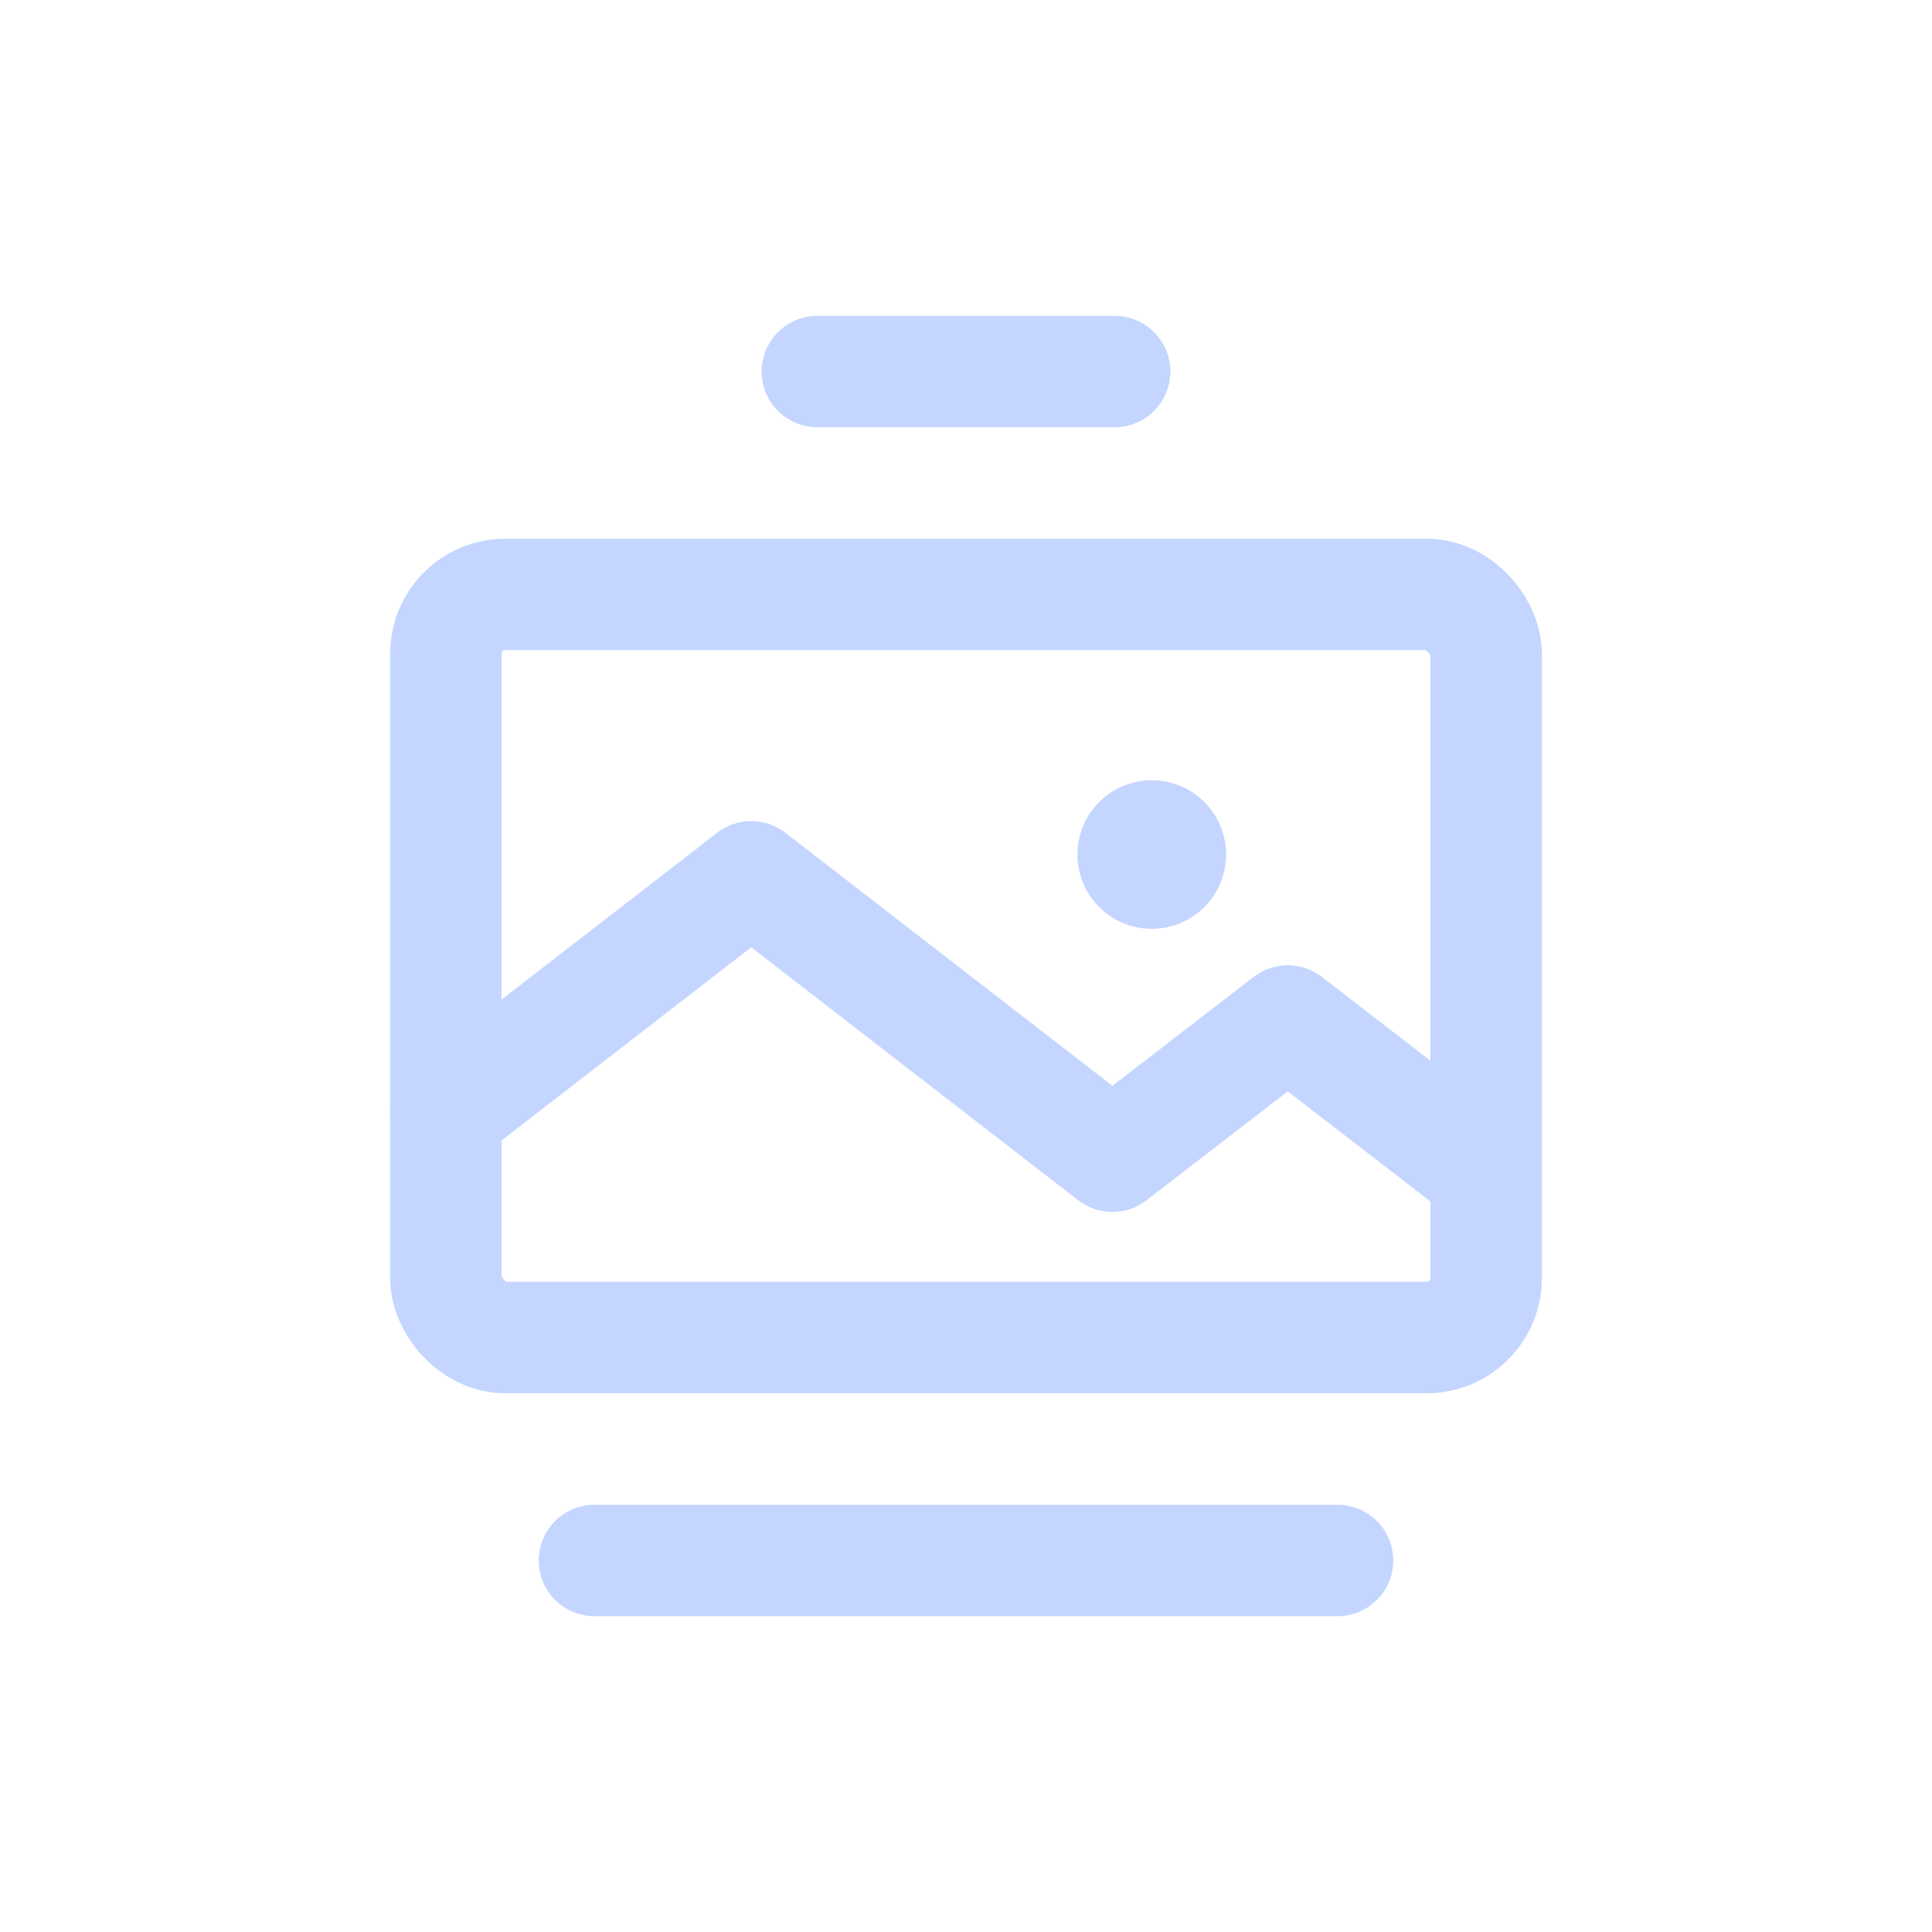 <svg id="th_color" xmlns="http://www.w3.org/2000/svg" viewBox="0 0 26 26"><defs><style>.cls-1{fill:#C4D6FF;}.cls-2{fill:none;stroke:#C4D6FF;stroke-linecap:round;stroke-linejoin:round;stroke-width:1.5px;}</style></defs><path class="cls-1" d="M15.5,10.5a1,1,0,1,0,1,1A1,1,0,0,0,15.5,10.5Z"/><polyline class="cls-2" points="20 15.8 17.33 13.74 14.97 15.56 10.11 11.8 6 14.98"/><rect class="cls-2" x="6" y="8" width="14" height="10" rx="0.8"/><line class="cls-2" x1="8" y1="21" x2="18" y2="21"/><line class="cls-2" x1="11" y1="5" x2="15" y2="5"/></svg>